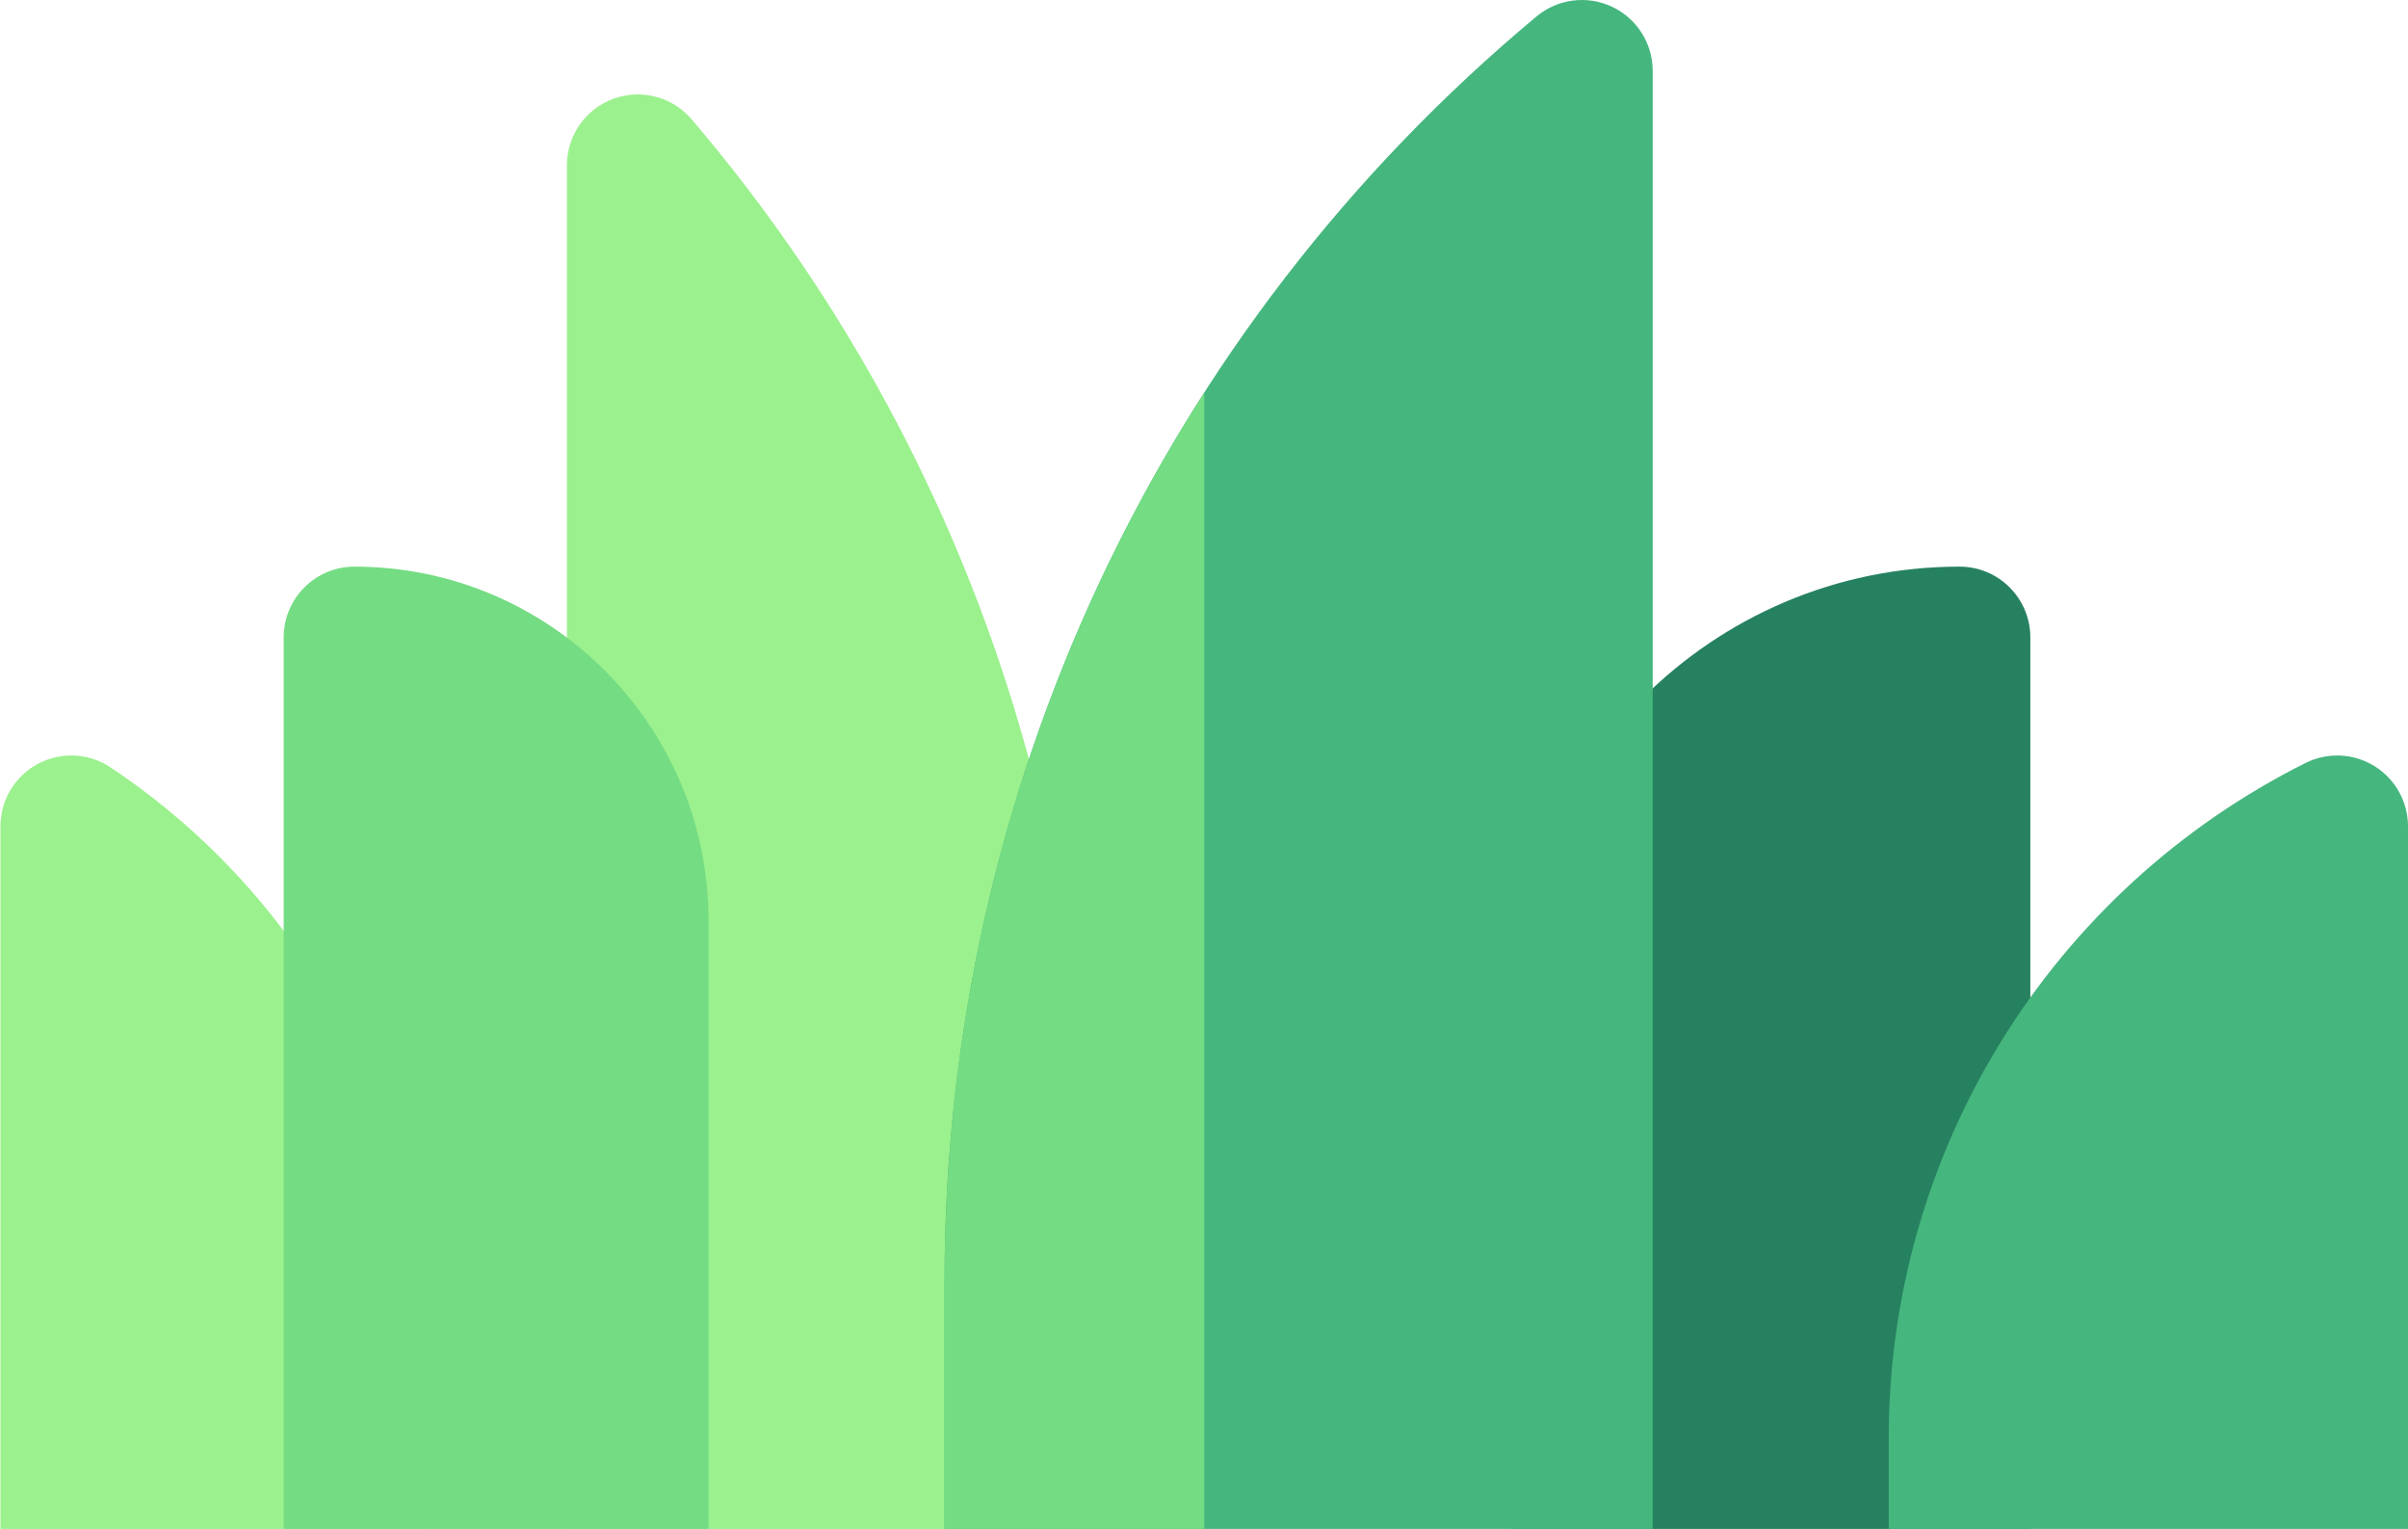 <?xml version="1.0" standalone="no"?><!-- Generator: Gravit.io --><svg xmlns="http://www.w3.org/2000/svg" xmlns:xlink="http://www.w3.org/1999/xlink" style="isolation:isolate" viewBox="0 0 512 325" width="512" height="325"><g/><g><path d=" M 416.646 120.448 C 364.067 120.448 321.291 163.224 321.291 215.802 L 321.291 336.251 C 321.291 344.566 328.033 351.306 336.347 351.306 L 416.646 351.306 C 424.961 351.306 431.701 344.565 431.701 336.251 L 431.701 135.505 C 431.702 127.189 424.961 120.448 416.646 120.448 Z " fill="rgb(38,129,96)"/><path d=" M 130.393 21.005 C 124.475 23.187 120.544 28.824 120.544 35.131 L 120.544 336.252 C 120.544 344.567 127.286 351.307 135.6 351.307 L 215.899 351.307 C 224.214 351.307 230.954 344.566 230.954 336.252 L 230.954 252.936 C 230.954 169.585 201.157 88.762 147.052 25.358 C 142.959 20.559 136.306 18.823 130.393 21.005 Z " fill="rgb(155,241,141)"/><path d=" M 23.503 163.126 C 18.883 160.045 12.943 159.759 8.047 162.379 C 3.152 164.998 0.096 170.101 0.096 175.653 L 0.096 336.251 C 0.096 344.566 6.837 351.306 15.152 351.306 L 75.376 351.306 C 83.691 351.306 90.432 344.565 90.432 336.251 L 90.432 288.183 C 90.432 237.815 65.412 191.065 23.503 163.126 Z " fill="rgb(155,241,141)"/><path d=" M 504.86 162.845 C 500.421 160.102 494.878 159.853 490.212 162.186 C 463.562 175.511 441.197 195.949 425.533 221.295 C 409.869 246.641 401.59 275.785 401.59 305.579 L 401.59 336.251 C 401.59 344.566 408.331 351.306 416.646 351.306 L 496.944 351.306 C 505.26 351.306 512 344.565 512 336.251 L 512 175.653 C 512.001 170.435 509.3 165.589 504.86 162.845 Z " fill="rgb(69,182,126)"/><path d=" M 75.376 120.448 C 67.06 120.448 60.32 127.189 60.32 135.504 L 60.32 336.251 C 60.32 344.566 67.061 351.306 75.376 351.306 L 135.6 351.306 C 143.915 351.306 150.656 344.565 150.656 336.251 L 150.656 195.728 C 150.656 154.219 116.886 120.448 75.376 120.448 Z " fill="rgb(116,220,131)"/><path d=" M 342.733 1.421 C 337.441 -1.057 331.197 -0.249 326.708 3.49 C 246.719 70.148 200.843 168.095 200.843 272.218 L 200.843 336.252 C 200.843 344.567 207.584 351.307 215.899 351.307 L 336.347 351.307 C 344.662 351.307 351.403 344.566 351.403 336.252 L 351.403 15.056 C 351.403 9.214 348.023 3.9 342.733 1.421 Z " fill="rgb(69,182,126)"/><path d=" M 256.048 83.465 C 220.333 139.127 200.843 204.359 200.843 272.218 L 200.843 336.252 C 200.843 344.567 207.584 351.307 215.899 351.307 L 256.048 351.307 L 256.048 83.465 Z " fill="rgb(116,220,131)"/></g></svg>